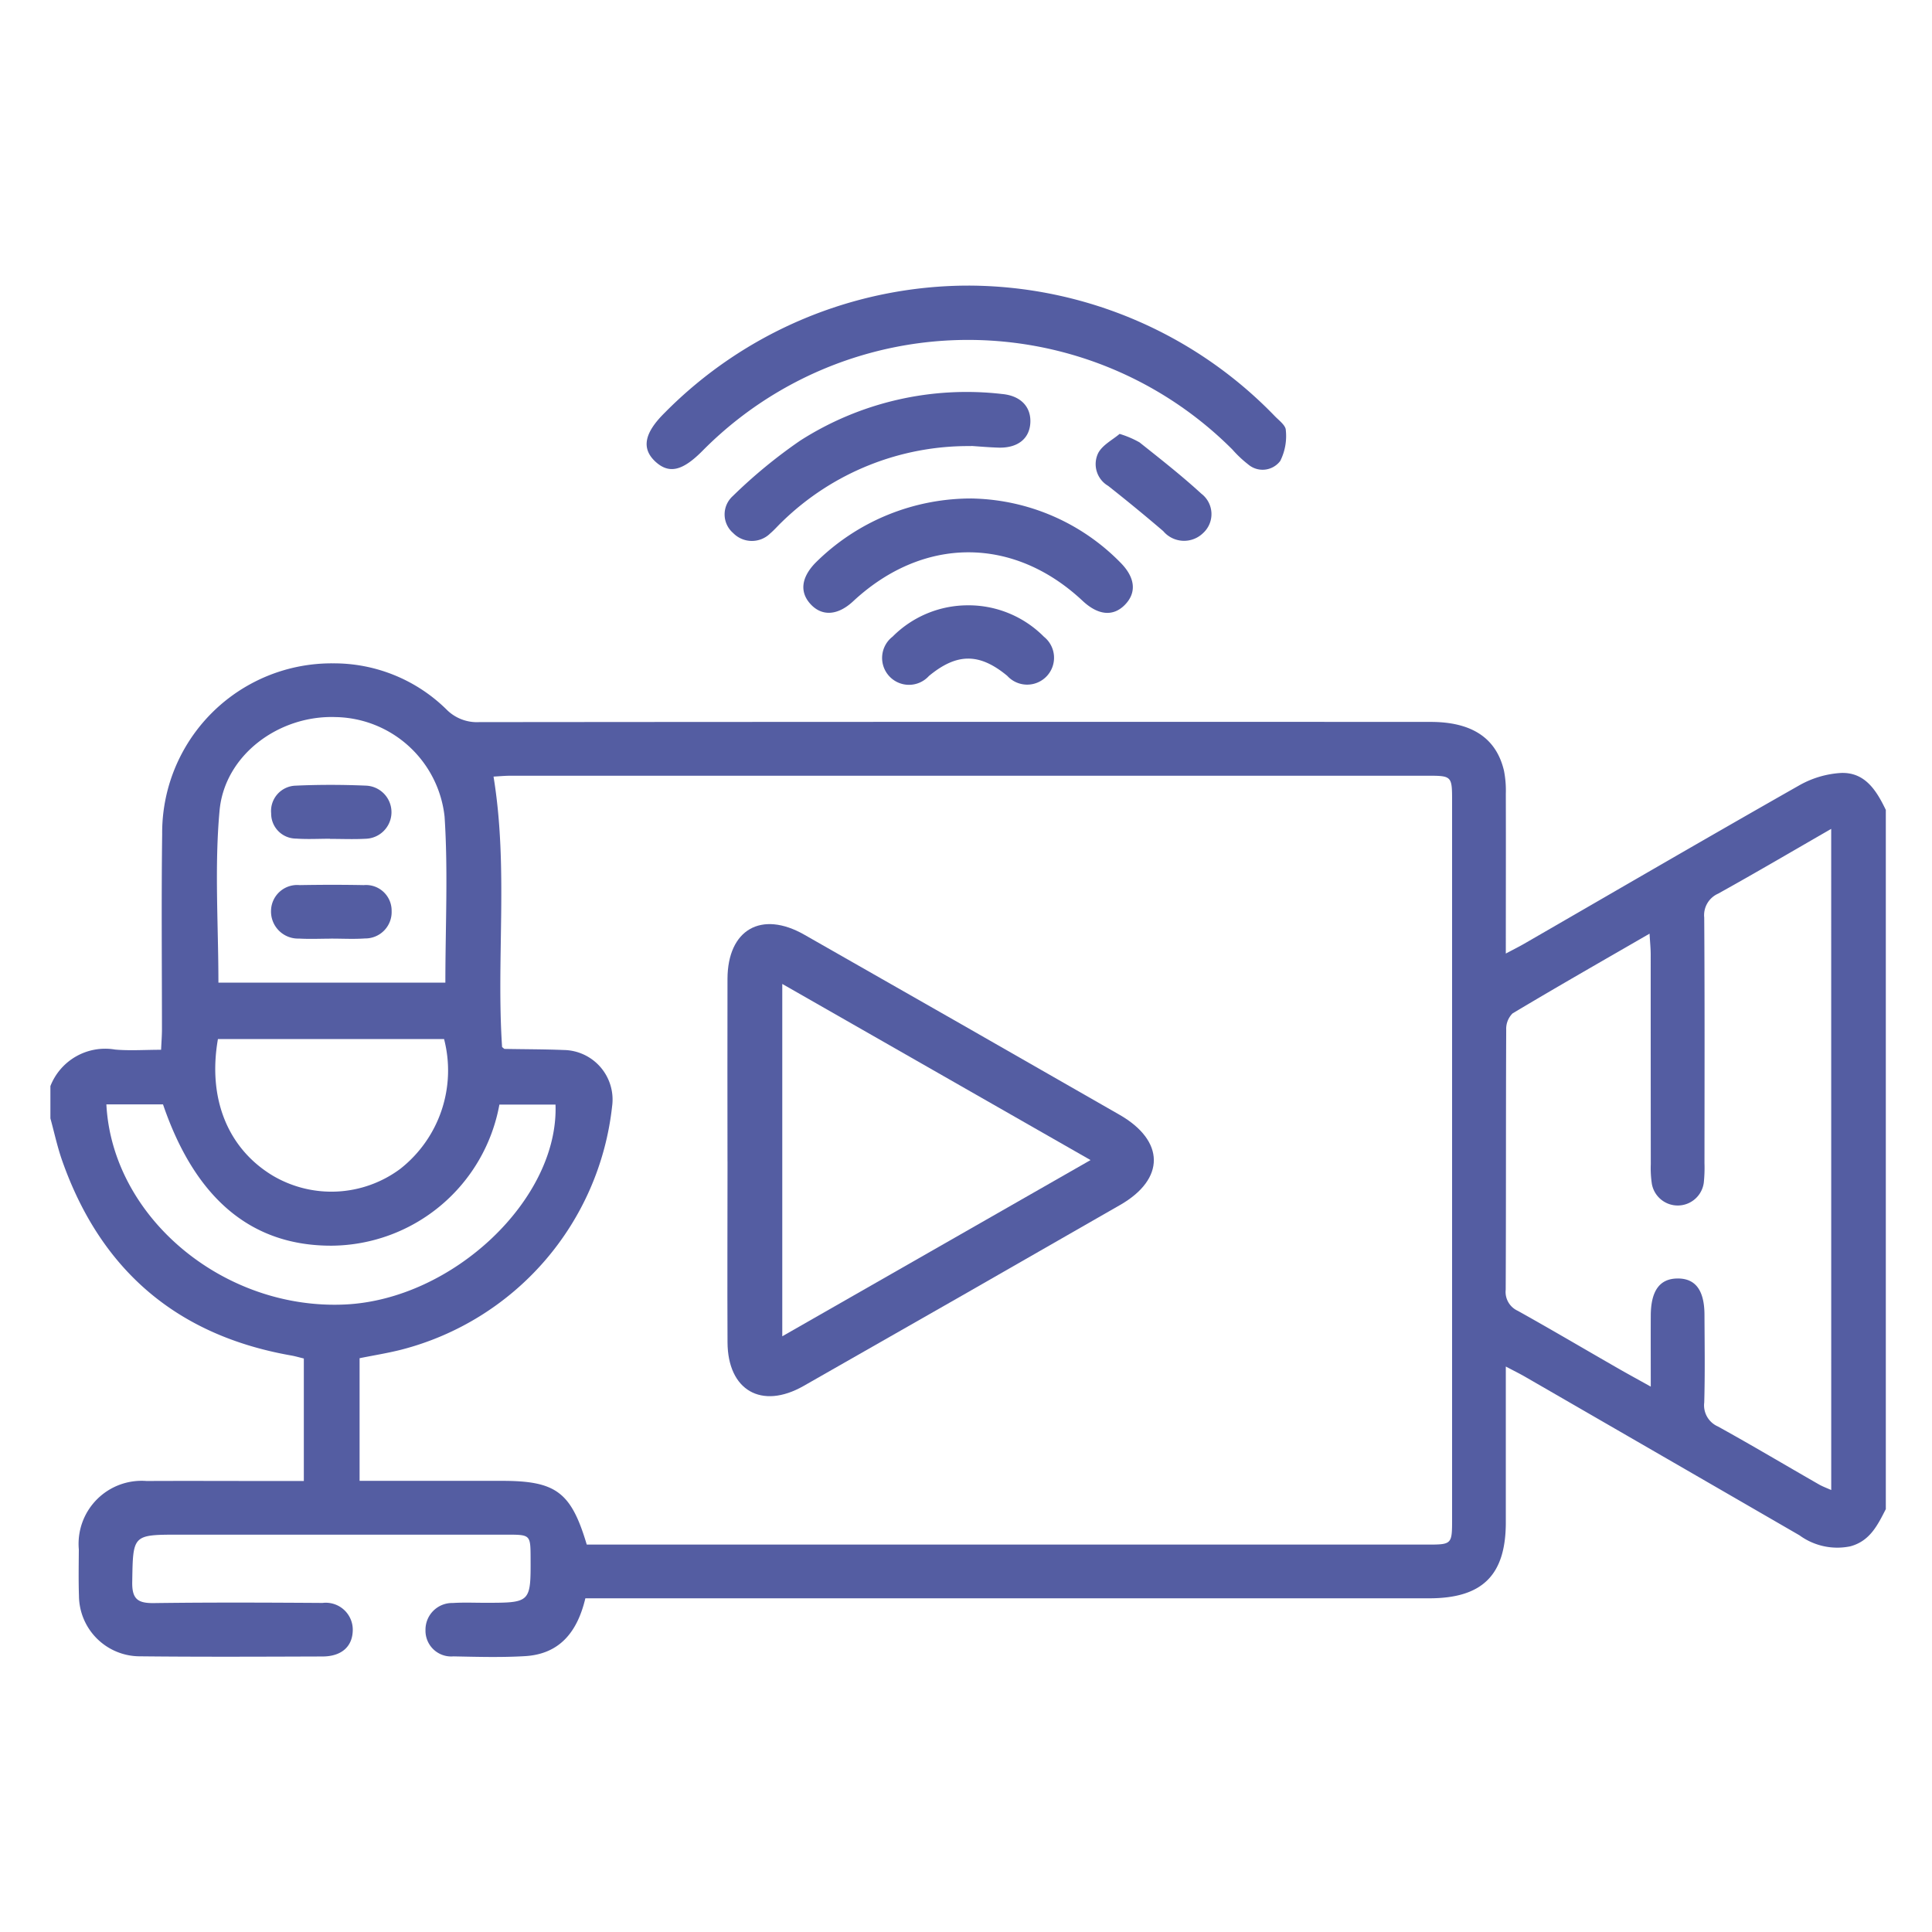 <svg xmlns="http://www.w3.org/2000/svg" xmlns:xlink="http://www.w3.org/1999/xlink" width="115" height="115" viewBox="0 0 115 115">
  <defs>
    <clipPath id="clip-Media_Security">
      <rect width="115" height="115"/>
    </clipPath>
  </defs>
  <g id="Media_Security" data-name="Media Security" clip-path="url(#clip-Media_Security)">
    <g id="Group_1610" data-name="Group 1610" transform="translate(3 17)">
      <path id="Path_56089" data-name="Path 56089" d="M0,130.53a3.5,3.5,0,0,1,3.85-2.174c.875.077,1.763.013,2.739.013.02-.462.051-.839.051-1.217,0-3.875-.038-7.751.013-11.626a10.085,10.085,0,0,1,10.159-10.159,9.548,9.548,0,0,1,6.746,2.727,2.549,2.549,0,0,0,1.969.771q28.314-.025,56.628-.012c2.455,0,3.909.958,4.368,2.906a6.109,6.109,0,0,1,.109,1.374c.009,3.12,0,6.241,0,9.508.449-.239.785-.406,1.109-.593,5.443-3.142,10.875-6.306,16.34-9.409a5.734,5.734,0,0,1,2.49-.747c1.442-.061,2.126,1.048,2.68,2.2v41.618c-.485.946-.94,1.9-2.112,2.215a3.816,3.816,0,0,1-3.026-.655q-8.162-4.721-16.329-9.435c-.329-.19-.671-.357-1.152-.612v1.162q0,4.054,0,8.108c0,3.147-1.39,4.526-4.561,4.526H31.843c-.47,1.977-1.507,3.318-3.591,3.443-1.417.084-2.844.042-4.265.014a1.53,1.53,0,0,1-1.66-1.558,1.588,1.588,0,0,1,1.626-1.619c.637-.041,1.279-.012,1.919-.013,2.722,0,2.722,0,2.711-2.687-.006-1.352-.017-1.367-1.385-1.368q-9.759,0-19.518,0c-2.808,0-2.761,0-2.809,2.829-.017,1.03.358,1.256,1.3,1.244,3.341-.045,6.684-.031,10.026-.009a1.606,1.606,0,0,1,1.8,1.658c-.029.948-.675,1.526-1.8,1.529-3.626.012-7.253.029-10.879-.01A3.629,3.629,0,0,1,1.7,160.883c-.031-.924-.014-1.849-.008-2.773a3.752,3.752,0,0,1,4.036-4.073c2.489-.013,4.978,0,7.466,0h1.891v-7.292c-.279-.067-.514-.138-.755-.18C7.526,145.369,3,141.481.707,134.986.415,134.16.233,133.3,0,132.451V130.53m31.928,27.292H81.913c1.52,0,1.521,0,1.521-1.544q0-21.333,0-42.666c0-1.552,0-1.556-1.511-1.556q-27.248,0-54.5,0c-.369,0-.738.036-1.046.052.89,5.444.156,10.817.509,16.1.093.069.121.109.149.109,1.171.022,2.342.018,3.512.065a2.951,2.951,0,0,1,2.887,3.36,16.848,16.848,0,0,1-12.519,14.471c-.819.21-1.659.342-2.511.515v7.3h8.474c3.216,0,4.115.665,5.046,3.788M106,115.22c-2.313,1.331-4.507,2.622-6.733,3.857a1.4,1.4,0,0,0-.825,1.425c.032,4.872.018,9.744.015,14.616a8.455,8.455,0,0,1-.042,1.171,1.565,1.565,0,0,1-3.09.063,6.374,6.374,0,0,1-.064-1.168q-.006-6.241-.005-12.482c0-.366-.039-.731-.068-1.245-2.835,1.639-5.513,3.166-8.157,4.749a1.3,1.3,0,0,0-.376.975c-.023,5.157-.006,10.313-.03,15.47a1.234,1.234,0,0,0,.714,1.253c2.016,1.123,4.005,2.3,6.007,3.447.571.328,1.15.642,1.914,1.068,0-1.558-.006-2.9,0-4.236.008-1.467.529-2.187,1.579-2.2,1.071-.017,1.611.689,1.618,2.15.008,1.743.035,3.486-.014,5.227a1.375,1.375,0,0,0,.813,1.431c2.021,1.115,4.006,2.3,6.008,3.446.226.13.475.219.738.338Zm-96,9.151H23.51c0-3.354.166-6.63-.047-9.88a6.644,6.644,0,0,0-6.5-5.926c-3.359-.113-6.592,2.253-6.894,5.569-.308,3.371-.068,6.793-.068,10.237m-6.669,7.248c.349,6.721,6.969,12.249,14.207,11.911,6.426-.3,12.732-6.278,12.527-11.9H26.726a10.229,10.229,0,0,1-9.976,8.4q-7.168.025-10.047-8.412Zm6.64-3.887c-.618,3.529.58,6.495,3.237,8.113a6.864,6.864,0,0,0,7.616-.388,7.447,7.447,0,0,0,2.608-7.725Z" transform="translate(0 -82.882)" fill="#545da2"/>
      <path id="Path_56090" data-name="Path 56090" d="M185.5,0a25.434,25.434,0,0,1,18.235,7.785c.248.251.635.541.64.818a3.3,3.3,0,0,1-.331,1.835,1.317,1.317,0,0,1-1.915.2,6.753,6.753,0,0,1-.929-.876,22.23,22.23,0,0,0-31.534.061c-1.2,1.216-2,1.4-2.81.66-.839-.775-.688-1.691.543-2.908A25.438,25.438,0,0,1,185.5,0" transform="translate(-130.839)" fill="#545da2"/>
      <path id="Path_56091" data-name="Path 56091" d="M220.215,59.4a12.7,12.7,0,0,1,8.7,3.8c.9.9.983,1.8.279,2.522s-1.6.627-2.519-.232c-4.122-3.863-9.492-3.853-13.661.026-.906.843-1.839.911-2.521.182-.665-.711-.577-1.574.251-2.445a13.125,13.125,0,0,1,9.466-3.856" transform="translate(-165.233 -46.724)" fill="#545da2"/>
      <path id="Path_56092" data-name="Path 56092" d="M202.749,33a15.876,15.876,0,0,0-11.274,4.522c-.232.22-.441.467-.684.672a1.555,1.555,0,0,1-2.207-.015,1.465,1.465,0,0,1-.03-2.2,30.179,30.179,0,0,1,4.017-3.305,18.379,18.379,0,0,1,12.02-2.774c1.086.1,1.715.744,1.68,1.682-.038.978-.755,1.548-1.919,1.509-.533-.018-1.064-.063-1.6-.1" transform="translate(-147.94 -23.447)" fill="#545da2"/>
      <path id="Path_56093" data-name="Path 56093" d="M237.087,89.182a6.321,6.321,0,0,1,4.5,1.872,1.6,1.6,0,1,1-2.181,2.328c-1.657-1.372-3-1.37-4.667.009a1.6,1.6,0,1,1-2.161-2.343,6.316,6.316,0,0,1,4.511-1.865" transform="translate(-182.448 -70.152)" fill="#545da2"/>
      <path id="Path_56094" data-name="Path 56094" d="M292.944,41.369a5.709,5.709,0,0,1,1.187.506c1.246.991,2.5,1.973,3.674,3.05a1.528,1.528,0,0,1,.1,2.353,1.621,1.621,0,0,1-2.365-.122q-1.613-1.38-3.281-2.695a1.5,1.5,0,0,1-.59-1.953c.258-.487.863-.789,1.272-1.139" transform="translate(-229.299 -32.541)" fill="#545da2"/>
      <path id="Path_56095" data-name="Path 56095" d="M188.852,192.238c0-3.625-.011-7.249,0-10.874.012-2.925,2.014-4.079,4.568-2.625q9.392,5.346,18.767,10.721c2.705,1.551,2.728,3.822.045,5.364q-9.416,5.411-18.855,10.781c-2.5,1.421-4.509.258-4.523-2.6-.018-3.589,0-7.178,0-10.767m3.259,10.408,18.35-10.489-18.35-10.484Z" transform="translate(-148.549 -140.105)" fill="#545da2"/>
      <path id="Path_56096" data-name="Path 56096" d="M65.117,170.357c-.636,0-1.275.032-1.909-.006a1.611,1.611,0,0,1-1.67-1.675,1.557,1.557,0,0,1,1.7-1.507c1.272-.022,2.546-.025,3.818,0a1.524,1.524,0,0,1,1.66,1.537,1.569,1.569,0,0,1-1.585,1.638c-.668.047-1.343.009-2.015.01" transform="translate(-48.405 -131.484)" fill="#545da2"/>
      <path id="Path_56097" data-name="Path 56097" d="M65.061,142.475c-.672,0-1.346.039-2.015-.009a1.487,1.487,0,0,1-1.489-1.5A1.509,1.509,0,0,1,63,139.316c1.411-.065,2.829-.061,4.241,0a1.582,1.582,0,0,1-.06,3.16c-.705.039-1.414.008-2.121.008v0" transform="translate(-48.417 -109.55)" fill="#545da2"/>
    </g>
  </g>
</svg>
